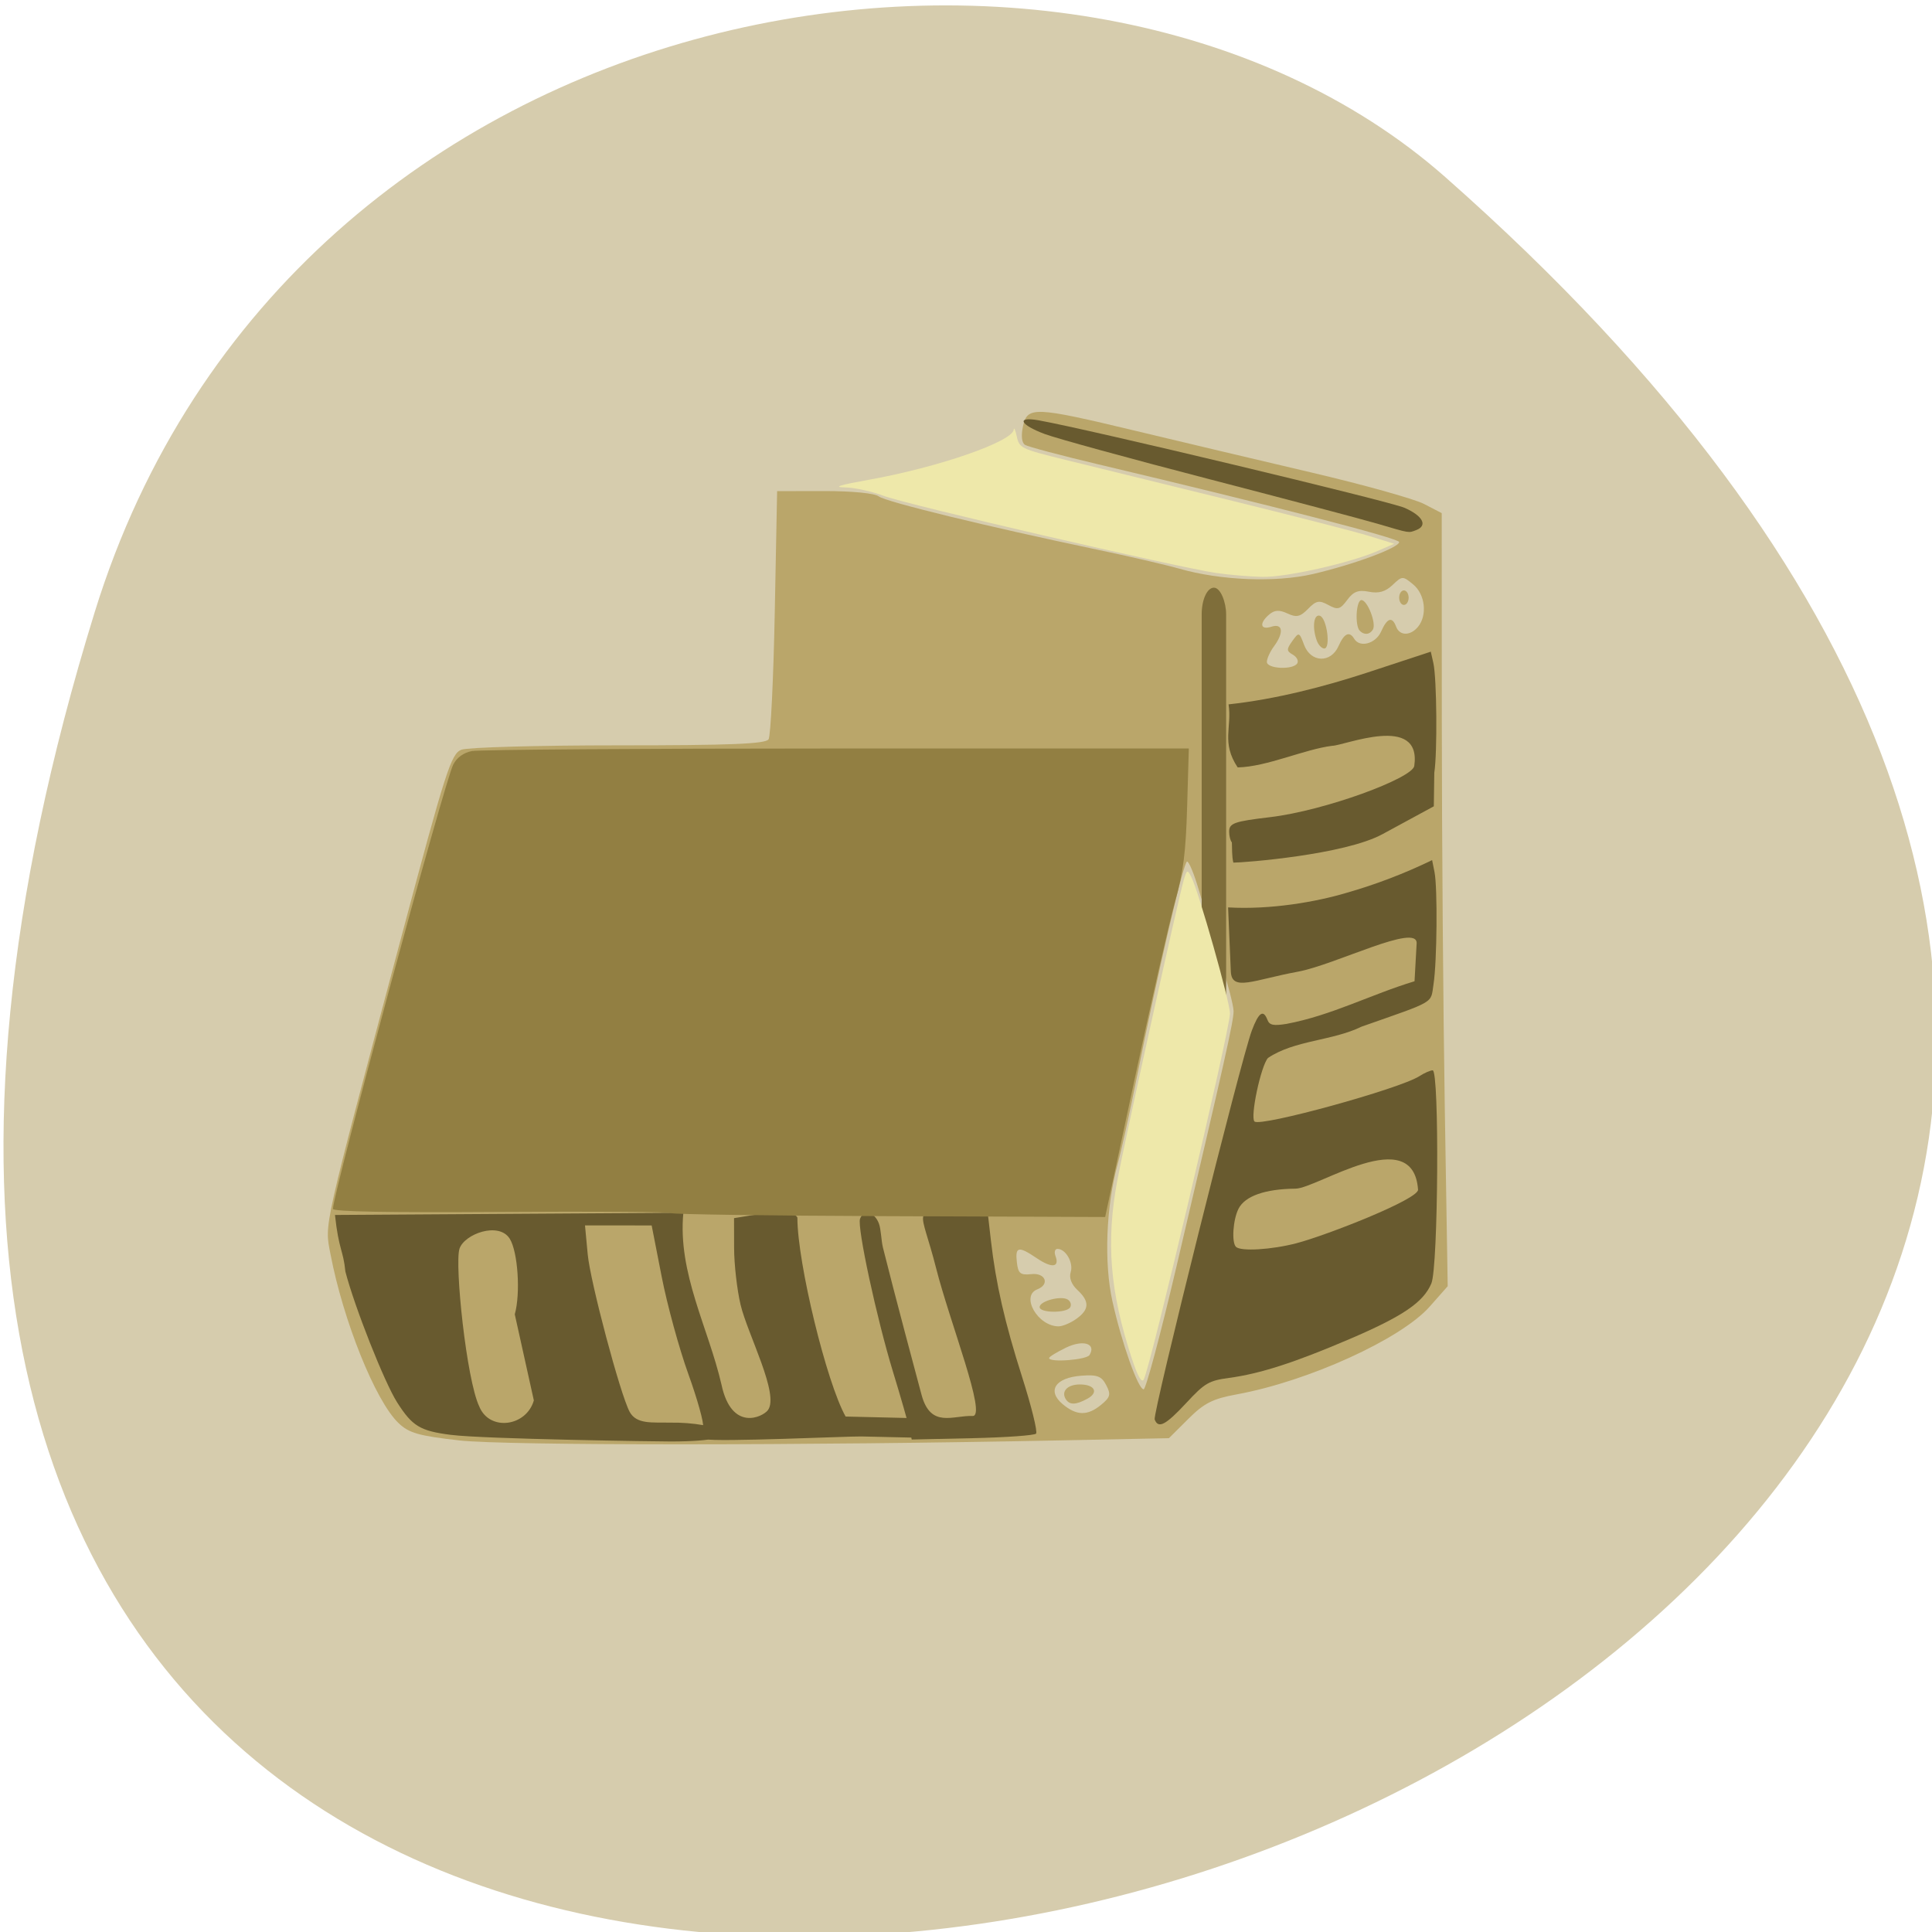 <svg xmlns="http://www.w3.org/2000/svg" viewBox="0 0 256 256"><g fill="#d6ccad" color="#000"><path d="m -1363.8 1650.47 c 92.76 -229.28 -405.65 -114.61 -172.57 42.475 46.699 31.473 147.56 19.349 172.57 -42.475 z" transform="matrix(-1.037 0 0 -1.357 -1401.71 2320.79)"/></g><g transform="translate(0.54 -2.699)"><path d="m 60.31 193.56 c -5.373 -0.603 -6.661 -0.971 -8.05 -2.302 -3.051 -2.912 -7.34 -13.584 -9.02 -22.434 -0.771 -4.072 -1.117 -2.528 9.386 -41.922 5.884 -22.07 6.609 -24.332 7.967 -24.86 0.822 -0.32 10.203 -0.581 20.847 -0.581 14.794 0 19.472 -0.189 19.86 -0.802 0.279 -0.441 0.648 -8.02 0.82 -16.841 l 0.313 -16.04 l 6.268 -0.01 c 3.672 -0.006 6.657 0.288 7.208 0.709 0.946 0.724 14.3 3.98 28.833 7.03 4.309 0.904 9.245 2.048 10.969 2.541 5.514 1.577 12.774 1.865 17.757 0.705 5.391 -1.255 11.389 -3.483 11.389 -4.231 0 -0.491 -16.549 -4.765 -39.951 -10.316 -4.909 -1.164 -9.24 -2.317 -9.626 -2.56 -0.434 -0.275 -0.537 -1.206 -0.271 -2.448 0.573 -2.671 1.474 -2.635 14.91 0.587 5.943 1.425 16.447 3.915 23.342 5.532 6.895 1.617 13.594 3.488 14.886 4.158 l 2.35 1.217 l 0.012 27.734 c 0.006 15.254 0.185 38.3 0.396 51.22 l 0.384 23.482 l -2.384 2.701 c -3.802 4.308 -16.1 9.901 -25.56 11.63 -3.19 0.583 -4.326 1.158 -6.434 3.257 l -2.56 2.55 l -14.05 0.287 c -34.1 0.697 -73.836 0.702 -79.991 0.011 z m 85.07 -4.73 c 1.211 -1 1.302 -1.366 0.656 -2.601 -0.621 -1.187 -1.193 -1.402 -3.31 -1.24 -3.431 0.262 -4.565 1.997 -2.461 3.764 1.848 1.552 3.309 1.574 5.116 0.077 z m -4.715 -0.759 c -0.618 -1.024 0.262 -1.925 1.88 -1.925 1.981 0 2.536 1.051 0.999 1.892 -1.542 0.844 -2.383 0.854 -2.879 0.032 z m 14.669 -17.482 c 6.444 -27.47 7.582 -32.557 7.582 -33.902 0 -0.714 -0.8 -3.808 -1.778 -6.875 -0.978 -3.067 -2.261 -7.236 -2.853 -9.265 -0.591 -2.029 -1.28 -3.689 -1.531 -3.689 -0.464 0 -3.789 14.298 -6.714 28.87 -0.885 4.411 -2 9.463 -2.486 11.227 -1.541 5.644 -1.823 13.07 -0.689 18.18 1.228 5.525 3.404 11.657 4.136 11.657 0.293 0 2.242 -7.29 4.332 -16.199 z m -11.502 11.652 c 0.917 -1.518 -0.864 -2.068 -3.131 -0.967 -1.227 0.596 -2.23 1.214 -2.23 1.374 0 0.626 4.965 0.249 5.362 -0.407 z m -1.74 -4.792 c 1.727 -1.238 1.763 -2.309 0.131 -3.821 -0.799 -0.74 -1.125 -1.612 -0.888 -2.376 0.385 -1.242 -0.659 -3.069 -1.754 -3.069 -0.339 0 -0.458 0.424 -0.264 0.942 0.568 1.516 -0.47 1.646 -2.452 0.309 -2.46 -1.66 -2.901 -1.575 -2.666 0.513 0.169 1.503 0.454 1.737 1.922 1.58 1.875 -0.201 2.478 1.355 0.783 2.02 -2.241 0.88 0.073 4.9 2.821 4.9 0.536 0 1.602 -0.449 2.368 -0.999 z m -4.875 -1.555 c 0 -0.8 2.844 -1.555 3.735 -0.991 0.37 0.234 0.51 0.694 0.312 1.023 -0.481 0.797 -4.047 0.769 -4.047 -0.032 z m 34.14 -85.3 c 0.2 -0.331 -0.068 -0.849 -0.596 -1.152 -0.839 -0.481 -0.847 -0.707 -0.06 -1.804 0.871 -1.215 0.92 -1.199 1.558 0.51 0.882 2.365 3.541 2.459 4.564 0.16 0.756 -1.699 1.443 -2.02 2.08 -0.962 0.738 1.222 2.842 0.653 3.561 -0.962 0.813 -1.826 1.47 -2.038 1.993 -0.642 0.463 1.235 1.906 1.234 2.909 -0.002 1.25 -1.541 0.933 -4.286 -0.645 -5.594 -1.389 -1.151 -1.461 -1.149 -2.742 0.07 -0.934 0.889 -1.841 1.148 -3.126 0.891 -1.4 -0.279 -2.052 -0.032 -2.879 1.09 -0.93 1.262 -1.255 1.349 -2.497 0.669 -1.216 -0.666 -1.615 -0.591 -2.691 0.511 -1.032 1.057 -1.531 1.169 -2.726 0.612 -1.085 -0.506 -1.709 -0.472 -2.421 0.133 -1.36 1.156 -1.188 2.101 0.295 1.62 1.518 -0.493 1.681 0.781 0.333 2.604 -0.506 0.685 -0.929 1.606 -0.94 2.047 -0.023 0.935 3.482 1.108 4.03 0.2 z m 2.598 -2.979 c -0.653 -1.741 -0.427 -3.599 0.403 -3.32 0.921 0.309 1.457 4.335 0.577 4.335 -0.33 0 -0.771 -0.457 -0.98 -1.015 z m 5.679 -1.338 c -0.669 -0.684 -0.482 -4.063 0.224 -4.063 0.797 0 2 3.101 1.519 3.903 -0.418 0.692 -1.157 0.76 -1.743 0.16 z m 5.223 -4.384 c 0 -0.529 0.282 -0.962 0.627 -0.962 0.345 0 0.627 0.433 0.627 0.962 0 0.529 -0.282 0.962 -0.627 0.962 -0.345 0 -0.627 -0.433 -0.627 -0.962 z" fill="#baa66a"/><path d="m 161.18 75.927 c -5.225 -0.768 -41.07 -9.08 -44.06 -10.216 -1.562 -0.594 -3.869 -1.101 -5.128 -1.125 -1.663 -0.032 -0.814 -0.307 3.109 -1.01 9.197 -1.642 19.07 -5.058 19.226 -6.651 0.035 -0.365 0.217 0.05 0.405 0.922 0.326 1.518 0.596 1.648 6.279 3.046 3.266 0.803 12.982 3.188 21.591 5.3 8.609 2.112 17.11 4.294 18.892 4.849 l 3.239 1.01 l -2.159 0.941 c -3.706 1.616 -12.146 3.514 -15.318 3.445 -1.669 -0.036 -4.403 -0.267 -6.076 -0.513 z" transform="translate(-0.54 2.699)" fill="#eee8aa"/><rect width="3.239" height="57.26" x="158.69" y="80.57" rx="1.619" ry="3.531" fill="#7f6e3a"/><path d="m 150 180.09 c -2.938 -8.926 -3.478 -15.554 -1.934 -23.768 0.944 -5.02 8.03 -37.06 8.756 -39.598 0.434 -1.512 0.502 -1.548 1.025 -0.54 0.969 1.867 5.158 16.667 5.13 18.12 -0.045 2.308 -10.557 46.938 -11.42 48.48 -0.281 0.504 -0.796 -0.389 -1.556 -2.699 z" transform="translate(-0.54 2.699)" fill="#eee8aa"/></g><g fill="#685a2f"><path d="m 59.762 190.13 c -4.094 -0.524 -5.125 -1.145 -7.133 -4.296 -1.694 -2.658 -5.655 -12.671 -6.866 -17.356 -0.271 -2.836 -0.885 -2.843 -1.375 -7.49 l 23.08 -0.145 l 23.08 -0.145 c -0.769 7.991 3.316 15.24 5.05 22.76 1.335 6.289 5.445 4.313 6.143 3.406 1.59 -2.064 -2.688 -10.09 -3.612 -13.983 -0.467 -1.964 -0.853 -5.349 -0.857 -7.521 l -0.008 -3.95 l 2.098 -0.344 c 3.492 -0.572 6.295 -0.422 6.296 0.337 0.014 5.963 3.867 21.817 6.391 26.296 l 9.09 0.214 l 2.762 2.644 l -9.772 -0.219 c -1.606 -0.036 -19.18 0.77 -20.735 0.357 -0.772 -0.205 -0.392 -1 -0.234 -1.606 0.135 -0.512 -0.745 -3.674 -1.955 -7.03 -1.21 -3.352 -2.798 -9.152 -3.528 -12.889 l -1.328 -6.793 c -2.945 -0.002 -5.889 -0.004 -8.834 -0.006 l 0.359 3.828 c 0.341 3.641 4.296 18.507 5.549 20.861 0.913 1.715 3.08 1.384 5.219 1.446 6.615 -0.132 12.13 2.465 0.303 2.5 -1.45 0.004 -24.767 -0.314 -29.19 -0.88 z m 8.449 -15.975 c 0.782 -2.771 0.414 -8.298 -0.669 -10.02 -1.451 -2.304 -6.03 -0.619 -6.659 1.335 -0.66 2.063 0.92 17.327 2.619 20.888 1.347 3.341 6.242 2.687 7.235 -0.797 z"/><path d="m 120.46 189.18 c -0.19 -0.861 -1.147 -4.187 -2.127 -7.391 -2.167 -7.085 -4.78 -19.2 -4.374 -20.291 0.477 -1.277 1.932 -0.909 2.502 0.632 0.29 0.783 0.301 2.248 0.535 3.19 1.378 5.559 4.744 18.15 5.119 19.525 1.215 4.452 4.159 2.677 6.761 2.78 1.946 0.077 -3.02 -12.407 -4.849 -19.63 -1.992 -7.876 -3.457 -7.69 2.68 -7.201 l 4.22 0.336 l 0.375 3.256 c 0.658 5.721 1.829 10.839 4.138 18.09 1.238 3.887 2.067 7.257 1.841 7.49 -0.225 0.232 -4.02 0.503 -8.443 0.601 l -8.03 0.178 z"/><path d="m 153 188.09 c -0.288 -0.75 11.456 -47.77 12.871 -51.53 0.915 -2.433 1.524 -2.849 2.074 -1.417 0.267 0.696 0.787 0.805 2.514 0.529 5.981 -1.116 11.272 -3.933 16.974 -5.651 l 0.278 -5.01 c 0.154 -2.778 -10.795 2.833 -15.728 3.741 -5.879 1.082 -8.778 2.688 -8.893 -0.029 l -0.361 -8.487 c 5.667 0.331 11.731 -0.752 15.625 -1.911 3.947 -1.126 7.731 -2.57 11.409 -4.355 l 0.316 1.581 c 0.418 2.09 0.333 11.889 -0.129 14.858 -0.408 2.621 0.421 2.132 -9.541 5.629 -3.853 1.894 -8.866 1.776 -12.395 4.148 -0.939 1.038 -2.382 7.826 -1.789 8.419 0.757 0.757 19.245 -4.324 21.857 -6.01 0.658 -0.424 1.447 -0.77 1.754 -0.77 0.903 0 0.745 26.04 -0.171 28.23 -1.045 2.5 -3.758 4.347 -10.844 7.381 -7.284 3.119 -11.842 4.588 -15.954 5.143 -2.688 0.363 -3.224 0.675 -5.668 3.307 -2.732 2.943 -3.717 3.461 -4.198 2.207 z m 18.788 -23.356 c 3.932 -1.024 16.196 -5.827 16.11 -7.099 -0.63 -8.927 -13.352 -0.159 -16.236 -0.131 -4.04 0.039 -6.704 0.979 -7.556 2.668 -0.729 1.445 -0.93 4.445 -0.337 5.04 0.63 0.63 4.703 0.388 8.02 -0.477 z"/><path d="m 163.23 111.62 c -0.198 -0.21 -0.36 -0.85 -0.36 -1.422 0 -1.122 0.66 -1.356 5.398 -1.917 7.306 -0.865 18.899 -5.166 19.13 -6.789 1.01 -6.996 -9.306 -2.671 -10.874 -2.671 -3.717 0.469 -8.635 2.779 -12.525 2.865 -2.204 -3.306 -0.733 -5.317 -1.208 -8.354 6.265 -0.676 12.722 -2.368 18.16 -4.14 l 8.636 -2.842 l 0.341 1.508 c 0.457 2.02 0.54 11.859 0.123 14.539 l -0.063 4.443 l -6.813 3.696 c -5.03 2.729 -18.275 3.766 -19.751 3.766 -0.209 -0.836 -0.154 -1.888 -0.196 -2.682 z"/><path d="m 182.57 69.41 c -1.93 -0.569 -12.01 -3.24 -22.401 -5.936 -10.391 -2.696 -20.17 -5.378 -21.726 -5.96 -3.328 -1.243 -3.825 -2.358 -0.81 -1.818 6.68 1.196 46.511 10.722 48.49 11.597 2.419 1.07 3.084 2.351 1.531 2.947 -1.036 0.398 -0.784 0.439 -5.084 -0.83 z"/></g><path d="m 88.92 160.74 c 0 -0.164 -10.08 -0.232 -22.401 -0.151 -15.09 0.099 -22.401 -0.035 -22.401 -0.409 0 -2.02 14.792 -56.656 15.939 -58.873 0.481 -0.931 1.356 -1.567 2.457 -1.787 0.941 -0.188 22.703 -0.342 48.36 -0.342 h 46.651 l -0.223 7.692 c -0.177 6.096 -0.506 8.699 -1.587 12.55 -0.75 2.672 -3.144 13.179 -5.32 23.348 l -3.956 18.49 l -28.761 -0.11 c -15.818 -0.06 -28.761 -0.244 -28.761 -0.408 z" fill="#927f42"/></svg>